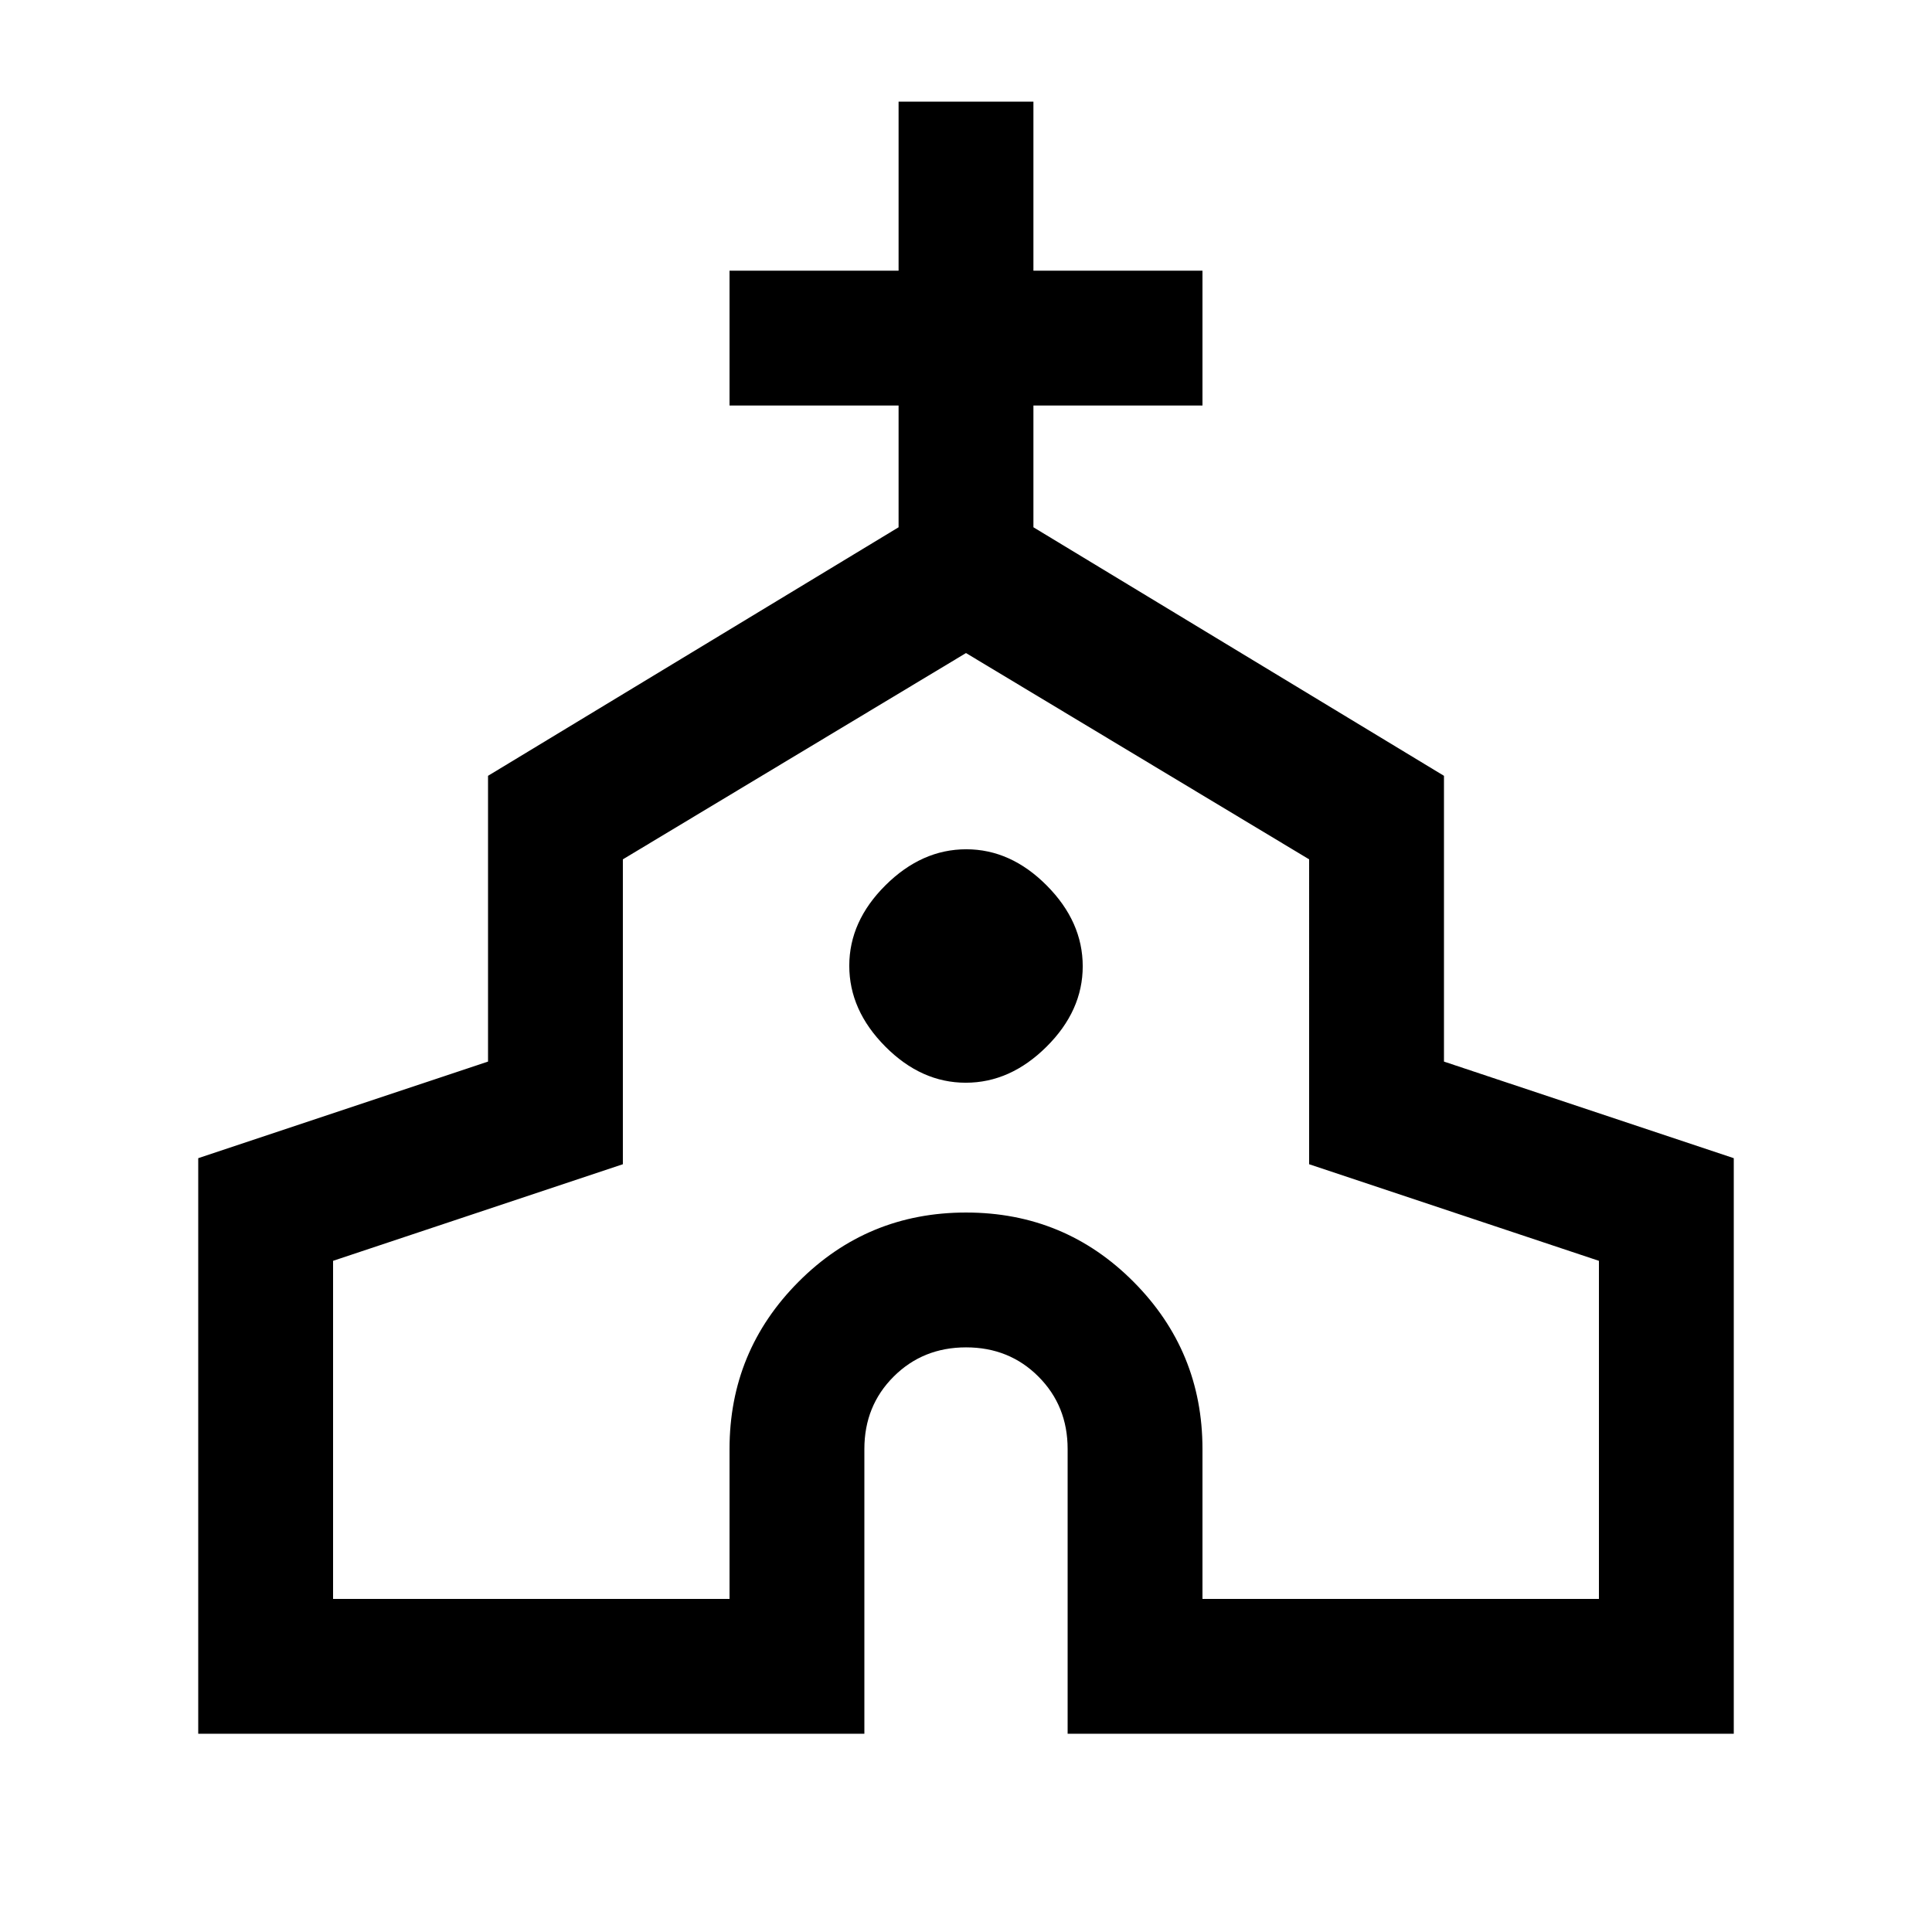<svg xmlns="http://www.w3.org/2000/svg" height="20" viewBox="0 -960 960 960" width="20"><path d="M98.5-98.5v-286l144-48v-142l204-123.5v-60.5h-84v-67h84v-84h67v84h84v67h-84v60.5l204 123.5v142l144 48v286h-331V-240q0-21.46-14.51-35.98-14.5-14.52-35.95-14.52-21.44 0-35.99 14.52T429.5-240v141.5h-331Zm67-67h197V-240q0-48.66 34.28-83.08t83.25-34.42q48.97 0 83.22 34.42T597.5-240v74.5h197v-168l-144-48V-533L480-635.5 309.5-533v151.5l-144 48v168ZM479.88-422Q502-422 520-439.88q18-17.88 18-40T520.12-520q-17.88-18-40-18T440-520.12q-18 17.88-18 40T439.88-440q17.88 18 40 18Zm.12 3.5Z"/></svg>